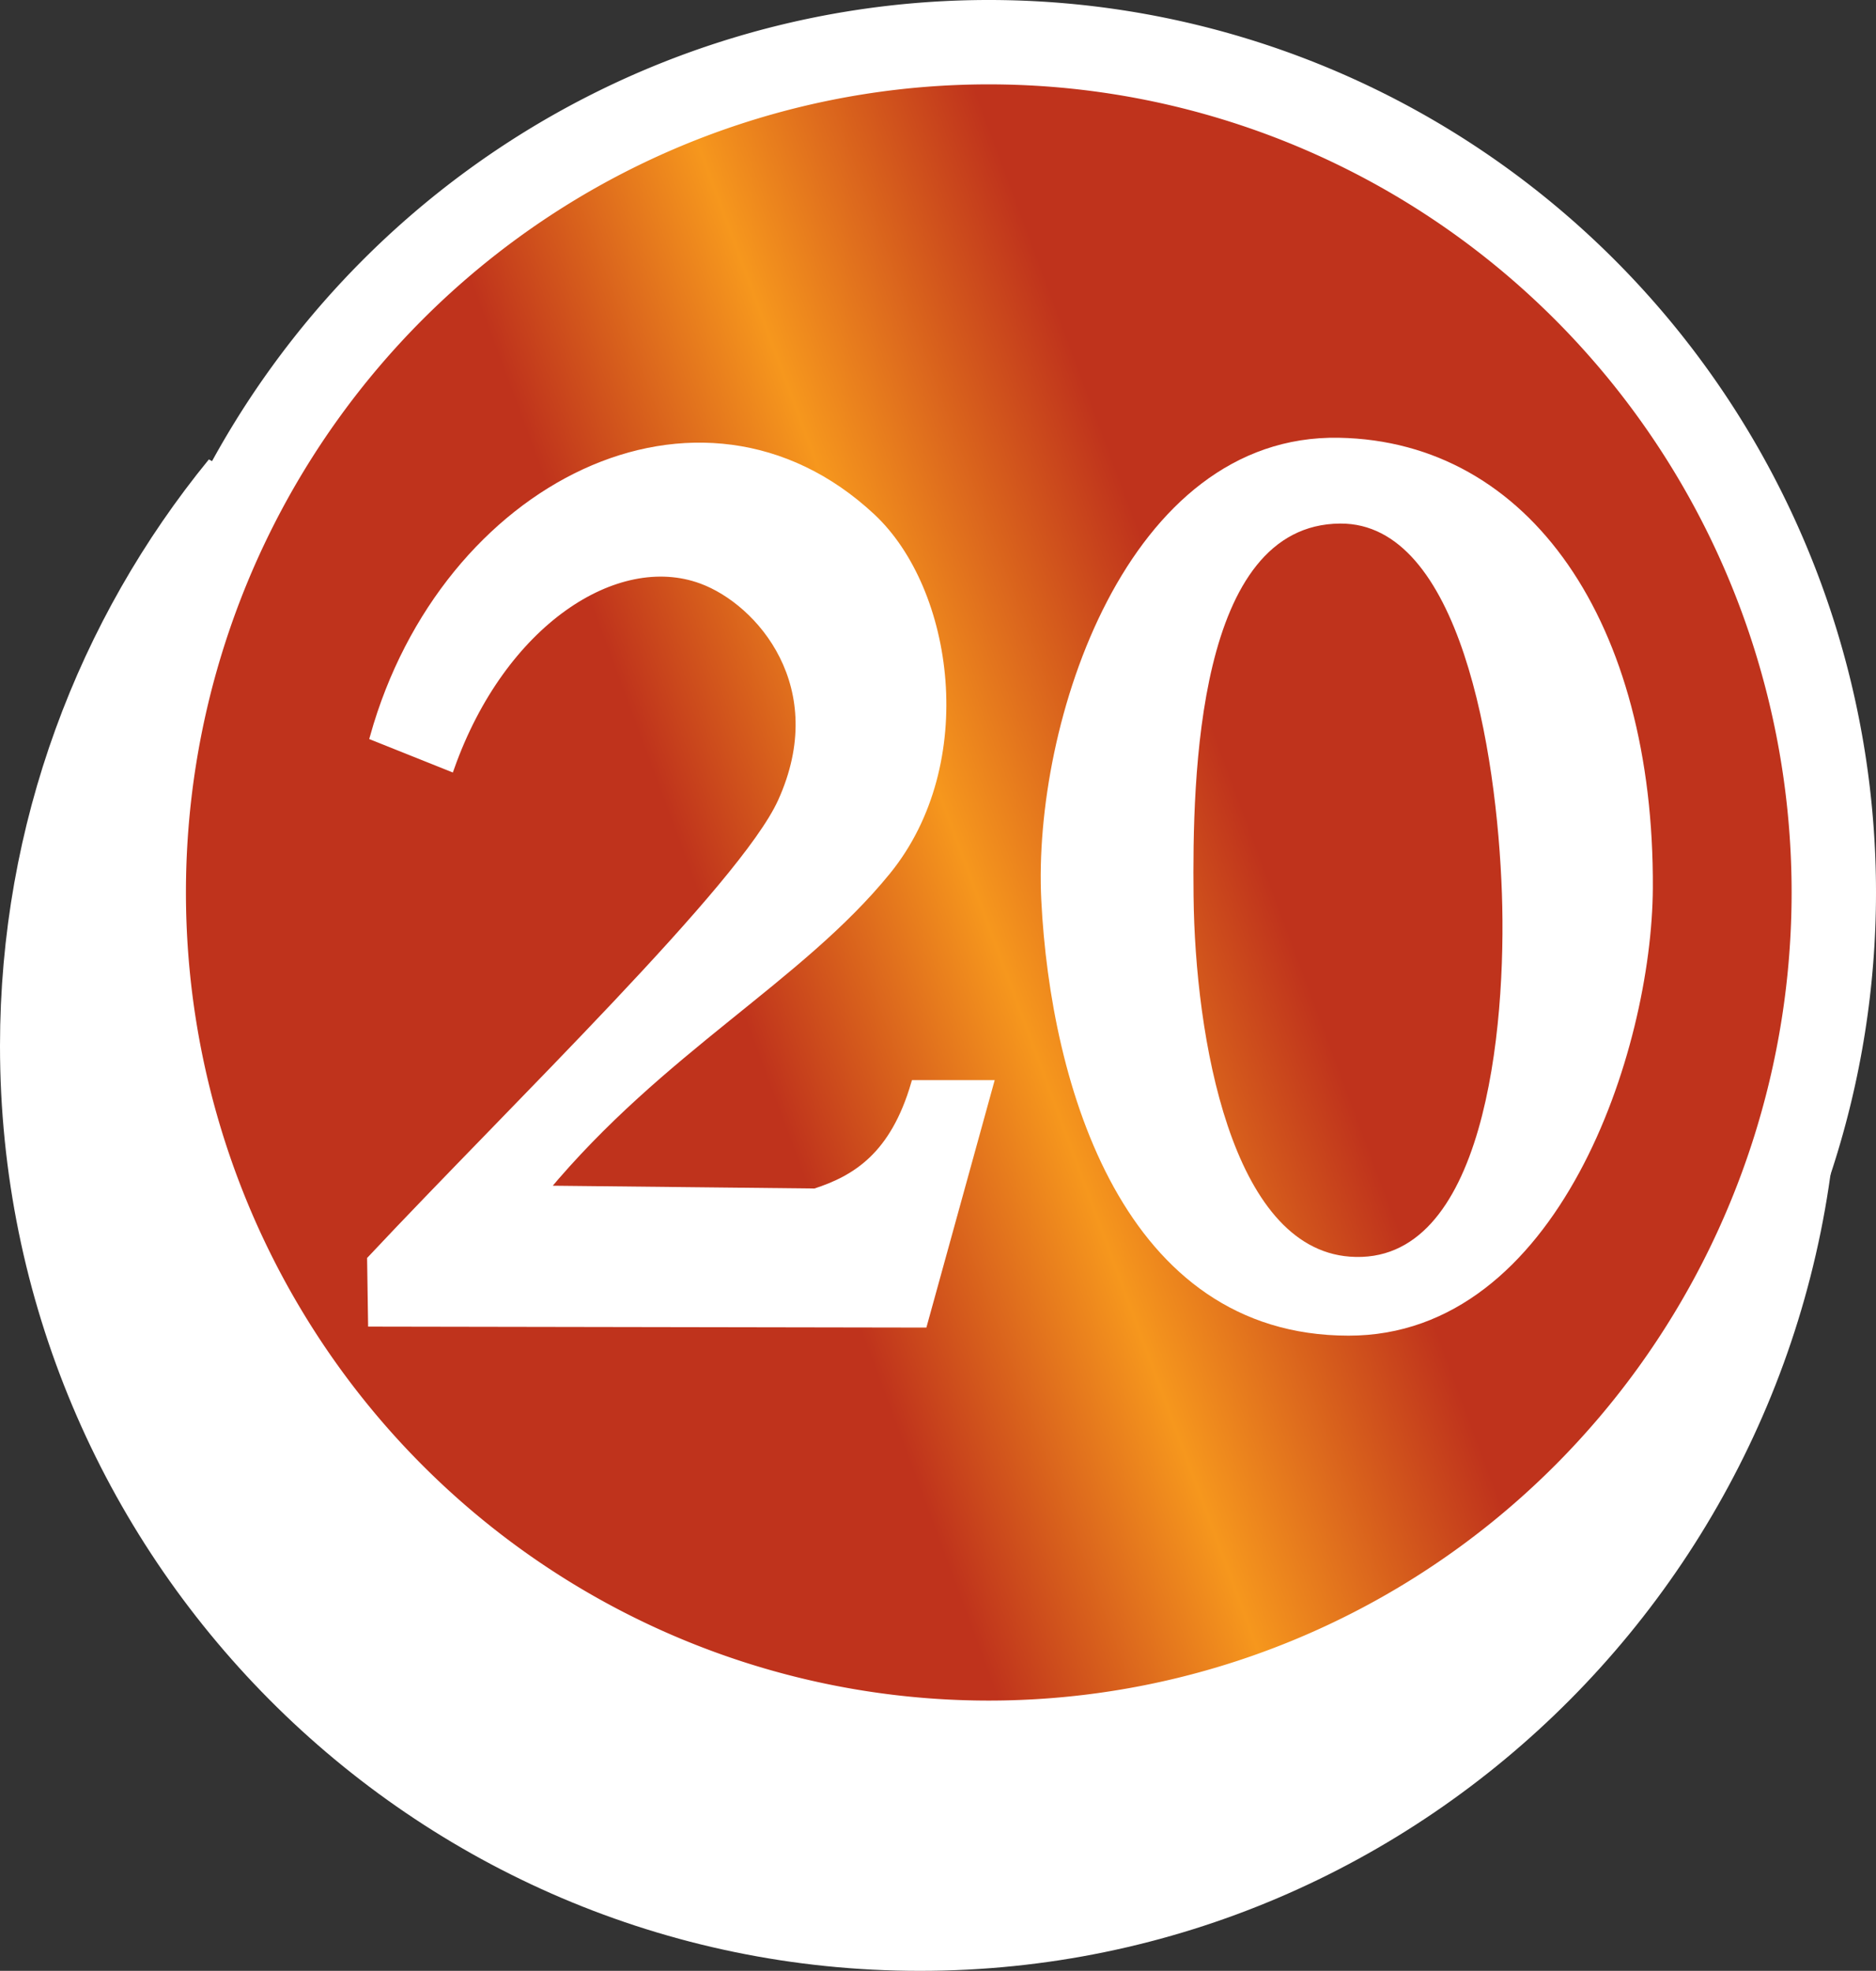 <?xml version="1.0" encoding="UTF-8" standalone="no"?>
<!-- Created with Inkscape (http://www.inkscape.org/) -->

<svg
   xmlns:dc="http://purl.org/dc/elements/1.1/"
   xmlns:cc="http://creativecommons.org/ns#"
   xmlns:rdf="http://www.w3.org/1999/02/22-rdf-syntax-ns#"
   xmlns:svg="http://www.w3.org/2000/svg"
   xmlns="http://www.w3.org/2000/svg"
   xmlns:xlink="http://www.w3.org/1999/xlink"
   xmlns:inkscape="http://www.inkscape.org/namespaces/inkscape"
   version="1.1"
   width="600"
   height="630.435"
   id="svg3202">
  <rect width="100%" height="100%" fill="#333333" stroke="none"/>
  <defs
     id="defs3204">
    <linearGradient
       x1="0"
       y1="0"
       x2="1"
       y2="0"
       id="linearGradient4128"
       gradientUnits="userSpaceOnUse"
       gradientTransform="matrix(286.384,0,0,-286.384,6.809,143.834)"
       spreadMethod="pad">
      <stop
         id="stop4130"
         style="stop-color:#bf331c;stop-opacity:1"
         offset="0" />
      <stop
         id="stop4132"
         style="stop-color:#f6971d;stop-opacity:1"
         offset="0.517" />
      <stop
         id="stop4134"
         style="stop-color:#bf331c;stop-opacity:1"
         offset="1" />
    </linearGradient>
    <radialGradient
       cx="0"
       cy="0"
       r="1"
       fx="0"
       fy="0"
       id="radialGradient4074"
       gradientUnits="userSpaceOnUse"
       gradientTransform="matrix(119.086,0,0,-119.086,150,94.812)"
       spreadMethod="pad">
      <stop
         id="stop4086"
         style="stop-color:#bf331c;stop-opacity:1"
         offset="0" />
      <stop
         id="stop4088"
         style="stop-color:#bf331c;stop-opacity:1"
         offset="1" />
    </radialGradient>
    <linearGradient
       id="linearGradient4058">
      <stop
         id="stop4060"
         style="stop-color:#ff0000;stop-opacity:1"
         offset="0" />
      <stop
         id="stop4062"
         style="stop-color:#ff0000;stop-opacity:0"
         offset="1" />
    </linearGradient>
    <radialGradient
       cx="0"
       cy="0"
       r="1"
       fx="0"
       fy="0"
       id="radialGradient3839"
       xlink:href="#radialGradient24"
       gradientUnits="userSpaceOnUse"
       gradientTransform="matrix(237.38,0,0,237.38,300,197.049)"
       spreadMethod="pad" />
    <radialGradient
       cx="0"
       cy="0"
       r="1"
       fx="0"
       fy="0"
       id="radialGradient24"
       gradientUnits="userSpaceOnUse"
       gradientTransform="matrix(119.086,0,0,-119.086,150,94.812)"
       spreadMethod="pad">
      <stop
         id="stop26"
         style="stop-color:#bf331c;stop-opacity:1"
         offset="0" />
      <stop
         id="stop4070"
         style="stop-color:#da651c;stop-opacity:1"
         offset="0.112" />
      <stop
         id="stop4072"
         style="stop-color:#e1711c;stop-opacity:1"
         offset="0.169" />
      <stop
         id="stop4068"
         style="stop-color:#e87e1c;stop-opacity:1"
         offset="0.225" />
      <stop
         id="stop4066"
         style="stop-color:#da651c;stop-opacity:1"
         offset="0.45" />
      <stop
         id="stop28"
         style="stop-color:#bf331c;stop-opacity:1"
         offset="0.9" />
      <stop
         id="stop30"
         style="stop-color:#bf331c;stop-opacity:1"
         offset="1" />
    </radialGradient>
    <radialGradient
       cx="0"
       cy="0"
       r="1"
       fx="0"
       fy="0"
       id="radialGradient3026"
       xlink:href="#radialGradient24"
       gradientUnits="userSpaceOnUse"
       gradientTransform="matrix(237.38,0,0,237.38,650.493,979.232)"
       spreadMethod="pad" />
    <linearGradient
       x1="326.265"
       y1="-1058.046"
       x2="259.779"
       y2="-1033.33"
       id="linearGradient4064"
       xlink:href="#linearGradient4128-1"
       gradientUnits="userSpaceOnUse" />
    <linearGradient
       x1="0"
       y1="0"
       x2="1"
       y2="0"
       id="linearGradient3031"
       xlink:href="#linearGradient36"
       gradientUnits="userSpaceOnUse"
       gradientTransform="matrix(286.384,0,0,-286.384,6.809,143.834)"
       spreadMethod="pad" />
    <linearGradient
       x1="0"
       y1="0"
       x2="1"
       y2="0"
       id="linearGradient36"
       gradientUnits="userSpaceOnUse"
       gradientTransform="matrix(286.384,0,0,-286.384,6.809,143.834)"
       spreadMethod="pad">
      <stop
         id="stop38"
         style="stop-color:#bf331c;stop-opacity:1"
         offset="0" />
      <stop
         id="stop40"
         style="stop-color:#f6971d;stop-opacity:1"
         offset="0.4" />
      <stop
         id="stop42"
         style="stop-color:#bf331c;stop-opacity:1"
         offset="1" />
    </linearGradient>
    <linearGradient
       x1="0"
       y1="0"
       x2="1"
       y2="0"
       id="linearGradient4117"
       xlink:href="#linearGradient36"
       gradientUnits="userSpaceOnUse"
       gradientTransform="matrix(572.768,0,0,572.768,-223.798,892.542)"
       spreadMethod="pad" />
    <linearGradient
       x1="169.551"
       y1="609.813"
       x2="507.984"
       y2="365.336"
       id="linearGradient3765"
       xlink:href="#linearGradient4128-1"
       gradientUnits="userSpaceOnUse"
       gradientTransform="translate(-355.375,-43.34)" />
    <linearGradient
       x1="0"
       y1="0"
       x2="1"
       y2="0"
       id="linearGradient4128-1"
       gradientUnits="userSpaceOnUse"
       gradientTransform="matrix(286.384,0,0,-286.384,6.809,143.834)"
       spreadMethod="pad">
      <stop
         id="stop4130-7"
         style="stop-color:#bf331c;stop-opacity:1"
         offset="0" />
      <stop
         id="stop4132-4"
         style="stop-color:#f6971d;stop-opacity:1"
         offset="0.517" />
      <stop
         id="stop4134-0"
         style="stop-color:#bf331c;stop-opacity:1"
         offset="1" />
    </linearGradient>
    <linearGradient
       x1="169.551"
       y1="609.813"
       x2="507.984"
       y2="365.336"
       id="linearGradient3007"
       xlink:href="#radialGradient4074"
       gradientUnits="userSpaceOnUse"
       gradientTransform="translate(-496.073,-330.858)" />
    <linearGradient
       x1="326.265"
       y1="-1058.046"
       x2="259.779"
       y2="-1033.33"
       id="linearGradient3026"
       xlink:href="#linearGradient4128-1"
       gradientUnits="userSpaceOnUse"
       gradientTransform="matrix(2.437,0,0,2.437,-430.046,2749.741)" />
  </defs>
  <path
     d="m 583.387,285.483 a 267.146,268.87 0 1 1 -534.293,0 267.146,268.87 0 1 1 534.293,0 z"
     inkscape:connector-curvature="0"
     id="path4143"
     style="fill:none;stroke:#ffffff;stroke-width:33.227;stroke-linecap:round;stroke-linejoin:miter;stroke-miterlimit:4;stroke-opacity:1;stroke-dasharray:none;stroke-dashoffset:0" />
  <path
     d="m 79.671,157.466 c -39.395,48.216 -63.057,109.919 -63.057,177.118 0,154.064 124.379,279.238 277.562,279.238 153.184,0 277.487,-125.175 277.487,-279.238 l -15.335,67.457 -32.535,53.184 -52.095,47.96 -58.839,32.521 -49.531,15.867 -57.392,1.958 -49.453,-6.288 L 199.256,524.261 137.845,487.136 89.466,429.08 61.825,363.663 49.685,291.565 54.126,230.81 z"
     inkscape:connector-curvature="0"
     id="path4145"
     style="font-size:xx-small;font-style:normal;font-variant:normal;font-weight:normal;font-stretch:normal;text-indent:0;text-align:start;text-decoration:none;line-height:normal;letter-spacing:normal;word-spacing:normal;text-transform:none;direction:ltr;block-progression:tb;writing-mode:lr-tb;text-anchor:start;baseline-shift:baseline;color:#000000;fill:none;stroke:#ffffff;stroke-width:33.227;stroke-miterlimit:4;stroke-dasharray:none;marker:none;visibility:visible;display:inline;overflow:visible;enable-background:accumulate;font-family:sans-serif;-inkscape-font-specification:sans-serif" />
  <path
     d="m 583.387,285.483 a 267.146,268.87 0 1 1 -534.293,0 267.146,268.87 0 1 1 534.293,0 z"
     inkscape:connector-curvature="0"
     id="path7402"
     style="fill:url(#linearGradient3026);fill-opacity:1;stroke:#ffffff;stroke-width:20.749;stroke-linecap:round;stroke-linejoin:miter;stroke-miterlimit:4;stroke-opacity:1;stroke-dasharray:none;stroke-dashoffset:0" />
  <path
     d="m 79.671,157.466 c -39.395,48.216 -63.057,109.919 -63.057,177.118 0,154.064 124.379,279.238 277.562,279.238 153.184,0 277.487,-125.175 277.487,-279.238 l -15.335,67.457 -32.535,53.184 -52.095,47.96 -58.839,32.521 -49.531,15.867 -57.392,1.958 -49.453,-6.288 L 199.256,524.261 137.845,487.136 89.466,429.08 61.825,363.663 49.685,291.565 54.126,230.81 z"
     inkscape:connector-curvature="0"
     id="path7408"
     style="font-size:xx-small;font-style:normal;font-variant:normal;font-weight:normal;font-stretch:normal;text-indent:0;text-align:start;text-decoration:none;line-height:normal;letter-spacing:normal;word-spacing:normal;text-transform:none;direction:ltr;block-progression:tb;writing-mode:lr-tb;text-anchor:start;baseline-shift:baseline;color:#000000;fill:#ffffff;fill-opacity:1;fill-rule:nonzero;stroke:none;stroke-width:8.513;marker:none;visibility:visible;display:inline;overflow:visible;enable-background:accumulate;font-family:sans-serif;-inkscape-font-specification:sans-serif" />
  <path
     d="m 119.562,235.676 24.543,9.817 c 16.485,-46.447 52.976,-70.029 80.277,-59.985 18.788,6.912 42.352,34.167 25.567,71.03 -12.281,26.971 -85.195,97.17 -131.308,146.341 l 0.307,20.248 176.406,0.307 21.169,-76.698 -23.93,0 c -6.695,22.884 -18.732,30.412 -31.907,34.668 l -86.516,-0.92 C 211.641,335.44 255.631,313.159 283.696,278.627 311.779,244.074 303.816,188.776 278.787,165.421 223.953,114.253 142.08,155.201 119.562,235.676 z"
     inkscape:connector-curvature="0"
     id="path7410"
     style="fill:#ffffff;fill-opacity:1;stroke:#ffffff;stroke-width:2.454px;stroke-linecap:butt;stroke-linejoin:miter;stroke-opacity:1" />
  <path
     d="m 428.227,140.031 c -67.883,-1.234 -98.028,91.287 -95.193,147.949 2.967,59.292 26.226,139.201 98.23,139.271 67.3,0.066 97.087,-91.398 97.363,-143.176 0.451,-84.724 -39.186,-142.931 -100.4,-144.044 z m 0.434,27.445 c 38.264,-0.218 50.093,72.407 51.695,118.335 1.514,43.384 -5.499,119.409 -48.658,116.166 -37.988,-2.854 -49.478,-70.39 -49.96,-115.298 -0.409,-38.122 1.003,-118.941 46.923,-119.203 z"
     inkscape:connector-curvature="0"
     id="path7412"
     style="font-size:xx-small;font-style:normal;font-variant:normal;font-weight:normal;font-stretch:normal;text-indent:0;text-align:start;text-decoration:none;line-height:normal;letter-spacing:normal;word-spacing:normal;text-transform:none;direction:ltr;block-progression:tb;writing-mode:lr-tb;text-anchor:start;baseline-shift:baseline;color:#000000;fill:#ffffff;fill-opacity:1;stroke:none;stroke-width:8.027;marker:none;visibility:visible;display:inline;overflow:visible;enable-background:accumulate;font-family:sans-serif;-inkscape-font-specification:sans-serif" />
</svg>
